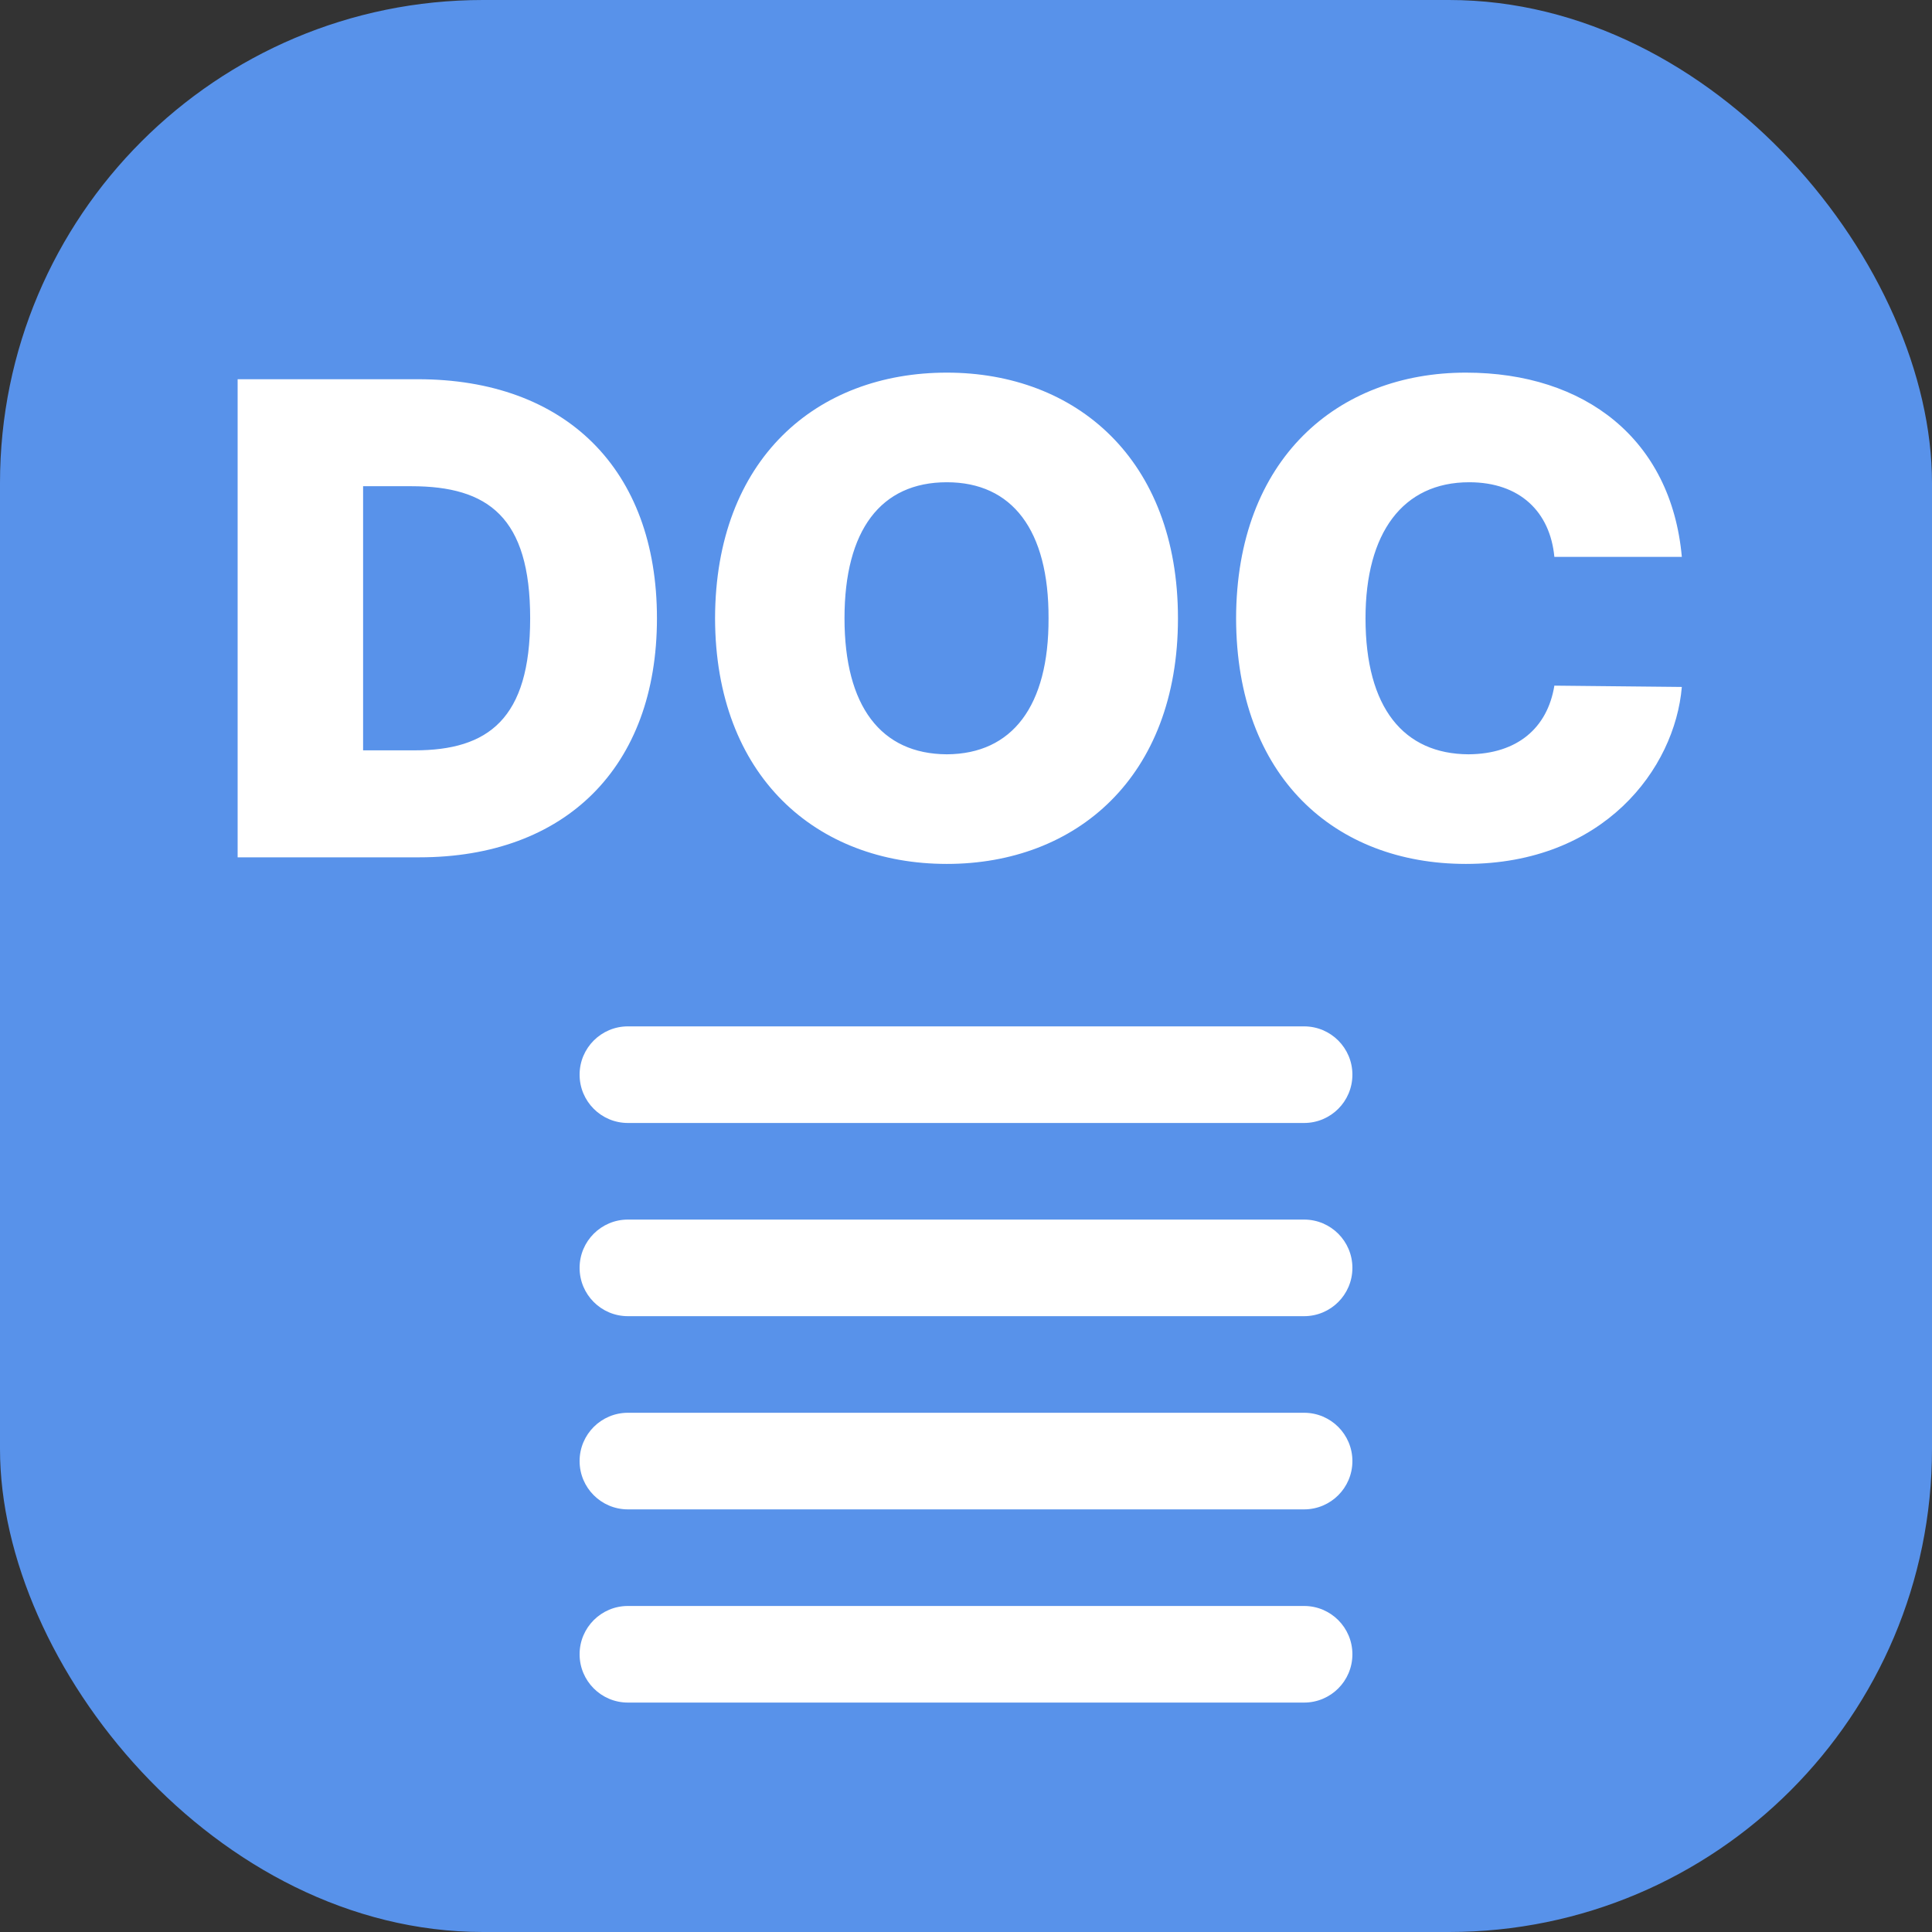<svg width="80" height="80" viewBox="0 0 80 80" fill="none" xmlns="http://www.w3.org/2000/svg">
<rect x="0" y="0" width="80" height="80" fill="#333333" stroke="none"/>
<rect width="80" height="80" rx="20" fill="#5892EA"/>
<path d="M17.359 35.5H9.84V15.703H17.305C23.402 15.703 27.203 19.408 27.203 25.602C27.203 31.781 23.402 35.5 17.359 35.5ZM15.035 31.07H17.168C20.217 31.07 21.953 29.771 21.953 25.602C21.953 21.418 20.217 20.133 17.031 20.133H15.035V31.07ZM48.777 25.602C48.777 32.191 44.553 35.773 39.207 35.773C33.807 35.773 29.623 32.15 29.609 25.602C29.623 19.012 33.807 15.43 39.207 15.43C44.553 15.43 48.777 19.012 48.777 25.602ZM34.969 25.602C34.969 29.238 36.473 31.221 39.207 31.234C41.914 31.221 43.432 29.238 43.418 25.602C43.432 21.951 41.914 19.969 39.207 19.969C36.473 19.969 34.969 21.951 34.969 25.602ZM64.363 23.059C64.186 21.199 62.941 19.969 60.836 19.969C58.088 19.969 56.543 22.061 56.543 25.602C56.543 29.32 58.129 31.221 60.809 31.234C62.818 31.221 64.076 30.154 64.363 28.391L69.641 28.445C69.353 31.836 66.4 35.773 60.699 35.773C55.272 35.773 51.197 32.164 51.184 25.602C51.197 19.012 55.381 15.43 60.699 15.43C65.635 15.43 69.203 18.191 69.641 23.059H64.363Z" fill="white"/>
<path d="M24 60.5C24 61.605 24.895 62.5 26 62.5H54C55.105 62.5 56 61.605 56 60.5V60.5C56 59.395 55.105 58.5 54 58.5H26C24.895 58.5 24 59.395 24 60.5V60.5ZM24 68.5C24 69.605 24.895 70.5 26 70.5H54C55.105 70.5 56 69.605 56 68.5V68.5C56 67.395 55.105 66.5 54 66.5H26C24.895 66.5 24 67.395 24 68.5V68.5ZM24 52.5C24 53.605 24.895 54.5 26 54.5H54C55.105 54.5 56 53.605 56 52.5V52.5C56 51.395 55.105 50.5 54 50.5H26C24.895 50.5 24 51.395 24 52.5V52.5ZM26 42.5C24.895 42.5 24 43.395 24 44.5V44.5C24 45.605 24.895 46.5 26 46.5H54C55.105 46.5 56 45.605 56 44.5V44.5C56 43.395 55.105 42.5 54 42.5H26Z" fill="white"/>
</svg>
